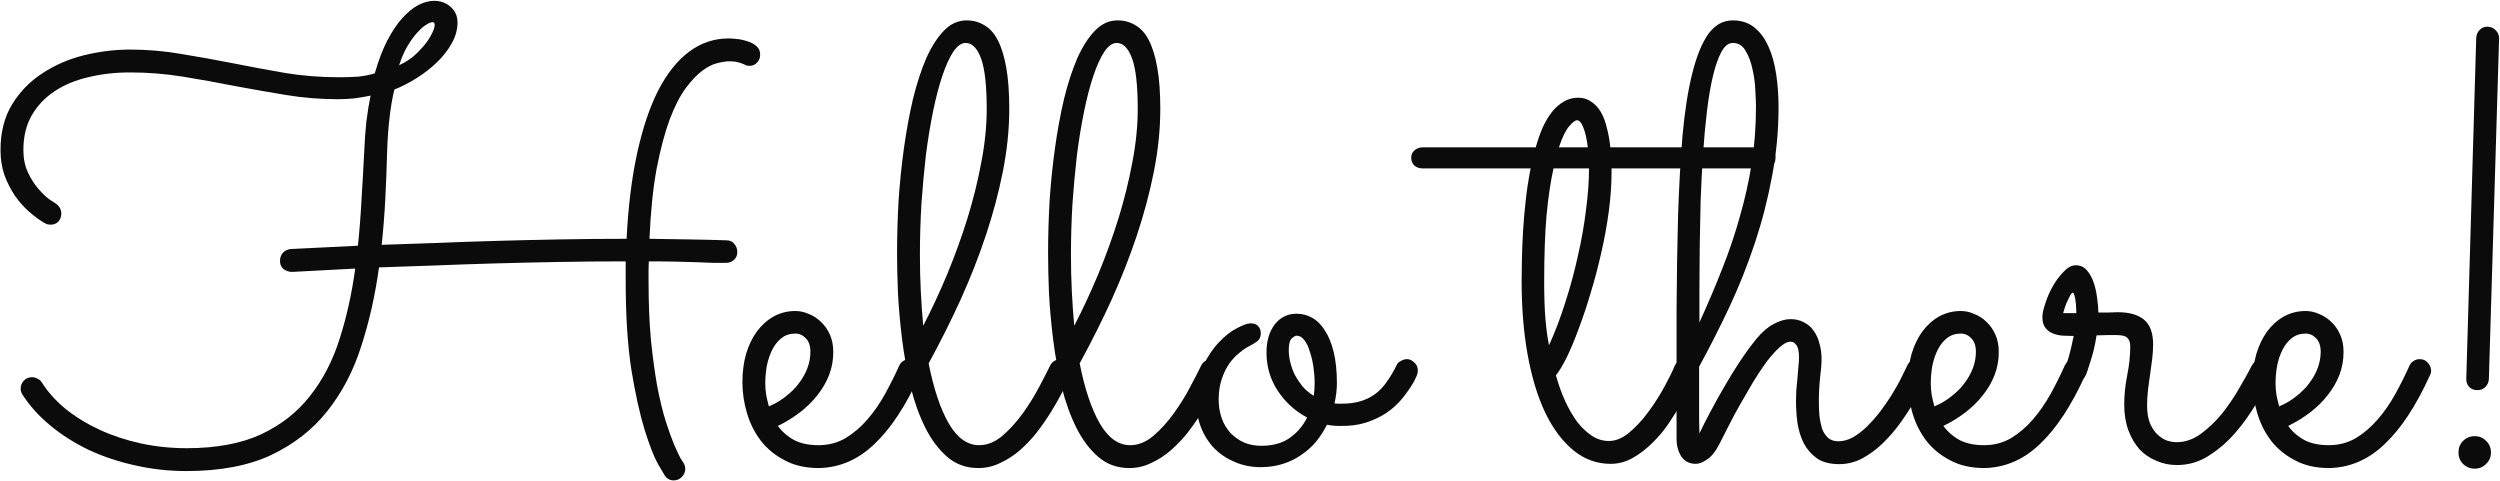 <svg width="1623" height="312" viewBox="0 0 1623 312" fill="none" xmlns="http://www.w3.org/2000/svg">
stroke="black" stroke-width="4" 
<path d="M1615.77 246.242C1615.64 248.195 1614.85 249.888 1613.42 251.32C1612.12 252.622 1610.43 253.273 1608.34 253.273H1608.15C1606.07 253.273 1604.31 252.557 1602.88 251.125C1601.57 249.563 1600.99 247.74 1601.12 245.656L1607.56 24.562C1607.69 22.479 1608.47 20.721 1609.91 19.289C1611.34 17.857 1613.1 17.206 1615.18 17.336C1617.26 17.466 1618.96 18.247 1620.26 19.68C1621.69 21.112 1622.41 22.87 1622.41 24.953L1615.77 246.242ZM1617.13 293.703C1617.13 296.698 1616.09 299.172 1614.01 301.125C1612.05 303.208 1609.58 304.25 1606.59 304.25C1603.59 304.25 1601.05 303.208 1598.97 301.125C1597.02 299.172 1596.04 296.698 1596.04 293.703C1596.04 290.708 1597.02 288.234 1598.97 286.281C1601.05 284.198 1603.59 283.156 1606.59 283.156C1609.58 283.156 1612.05 284.198 1614.01 286.281C1616.09 288.234 1617.13 290.708 1617.13 293.703Z" fill="#0C0B0B"/>
<path d="M1485.49 276.516C1488.23 280.292 1491.74 283.352 1496.04 285.695C1500.34 287.909 1505.61 289.016 1511.86 289.016C1518.24 289.016 1524.03 287.518 1529.24 284.523C1534.45 281.398 1539.2 277.362 1543.5 272.414C1547.8 267.466 1551.64 261.932 1555.02 255.812C1558.41 249.693 1561.47 243.573 1564.2 237.453C1564.85 236.021 1565.77 234.979 1566.94 234.328C1568.11 233.547 1569.41 233.156 1570.84 233.156C1573.06 233.156 1574.82 233.938 1576.12 235.5C1577.55 237.062 1578.27 238.755 1578.27 240.578C1578.27 241.229 1578.2 241.815 1578.07 242.336C1577.94 242.727 1577.74 243.182 1577.48 243.703C1568.5 263.495 1558.67 278.404 1547.99 288.43C1537.45 298.456 1525.47 303.599 1512.05 303.859C1503.46 303.859 1496.04 302.167 1489.79 298.781C1483.54 295.526 1478.4 291.294 1474.36 286.086C1470.32 280.747 1467.33 274.758 1465.38 268.117C1463.42 261.477 1462.45 254.836 1462.45 248.195C1462.45 241.555 1463.23 235.435 1464.79 229.836C1466.48 224.237 1468.83 219.354 1471.82 215.188C1474.95 211.021 1478.59 207.766 1482.76 205.422C1487.05 203.078 1491.74 201.906 1496.82 201.906C1499.82 201.906 1502.74 202.557 1505.61 203.859C1508.6 205.031 1511.27 206.789 1513.62 209.133C1515.96 211.346 1517.85 214.081 1519.28 217.336C1520.71 220.591 1521.43 224.302 1521.43 228.469C1521.43 233.807 1520.52 238.82 1518.7 243.508C1516.87 248.195 1514.33 252.557 1511.08 256.594C1507.95 260.63 1504.18 264.341 1499.75 267.727C1495.32 271.112 1490.57 274.042 1485.49 276.516ZM1479.63 263.82C1483.67 262.128 1487.32 259.979 1490.57 257.375C1493.96 254.771 1496.82 251.906 1499.16 248.781C1501.51 245.656 1503.33 242.401 1504.63 239.016C1505.93 235.5 1506.59 231.984 1506.59 228.469C1506.59 224.562 1505.61 221.633 1503.66 219.68C1501.7 217.596 1499.42 216.555 1496.82 216.555C1493.3 216.555 1490.31 217.531 1487.84 219.484C1485.36 221.438 1483.34 223.977 1481.78 227.102C1480.22 230.227 1479.05 233.742 1478.27 237.648C1477.61 241.424 1477.29 245.201 1477.29 248.977C1477.29 251.32 1477.48 253.794 1477.88 256.398C1478.4 259.003 1478.98 261.477 1479.63 263.82Z" fill="#0C0B0B"/>
<path d="M1361.08 217.727C1360.56 221.242 1359.91 224.562 1359.12 227.688C1358.34 230.682 1357.56 233.352 1356.78 235.695C1356.13 237.909 1355.54 239.732 1355.02 241.164C1354.5 242.596 1354.18 243.378 1354.05 243.508C1352.74 246.503 1350.47 248 1347.21 248C1345.39 248 1343.7 247.349 1342.13 246.047C1340.57 244.615 1339.79 242.857 1339.79 240.773C1339.79 239.992 1339.92 239.406 1340.18 239.016C1340.44 238.625 1340.83 237.844 1341.35 236.672C1341.87 235.5 1342.52 233.547 1343.3 230.812C1344.09 228.078 1345.06 223.846 1346.23 218.117C1344.02 218.117 1341.74 218.052 1339.4 217.922C1337.05 217.792 1334.91 217.336 1332.95 216.555C1330.87 215.773 1329.18 214.536 1327.88 212.844C1326.57 211.151 1325.92 208.807 1325.92 205.812C1325.92 203.599 1326.57 200.604 1327.88 196.828C1329.05 193.052 1330.67 189.341 1332.76 185.695C1334.84 182.049 1337.18 178.924 1339.79 176.32C1342.39 173.586 1345 172.219 1347.6 172.219C1350.6 172.219 1353.01 173.326 1354.83 175.539C1356.78 177.753 1358.28 180.487 1359.32 183.742C1360.36 186.867 1361.08 190.188 1361.47 193.703C1361.99 197.219 1362.25 200.279 1362.25 202.883C1364.46 202.883 1366.61 202.883 1368.7 202.883C1370.91 202.753 1372.99 202.688 1374.95 202.688C1382.37 202.688 1388.03 204.315 1391.94 207.57C1395.84 210.826 1397.8 216.164 1397.8 223.586C1397.8 226.581 1397.6 229.706 1397.21 232.961C1396.82 236.216 1396.36 239.602 1395.84 243.117C1395.32 246.503 1394.87 249.888 1394.48 253.273C1394.09 256.659 1393.89 259.979 1393.89 263.234C1393.89 267.922 1394.54 271.828 1395.84 274.953C1397.15 277.948 1398.77 280.357 1400.73 282.18C1402.68 284.003 1404.76 285.305 1406.98 286.086C1409.19 286.737 1411.21 287.062 1413.03 287.062C1418.63 287.062 1423.9 285.24 1428.85 281.594C1433.8 277.948 1438.36 273.586 1442.52 268.508C1446.69 263.299 1450.4 257.831 1453.66 252.102C1457.04 246.372 1459.84 241.359 1462.05 237.062C1462.71 235.891 1463.62 234.979 1464.79 234.328C1465.96 233.677 1467.2 233.352 1468.5 233.352C1470.84 233.352 1472.67 234.133 1473.97 235.695C1475.27 237.128 1475.92 238.755 1475.92 240.578C1475.92 241.88 1475.66 243.052 1475.14 244.094C1472.15 249.432 1468.63 255.487 1464.59 262.258C1460.69 268.898 1456.2 275.148 1451.12 281.008C1446.04 286.867 1440.31 291.815 1433.93 295.852C1427.68 299.888 1420.78 301.906 1413.23 301.906C1408.54 301.906 1404.11 300.995 1399.95 299.172C1395.78 297.479 1392.13 295.005 1389.01 291.75C1386.01 288.365 1383.6 284.263 1381.78 279.445C1379.96 274.497 1379.05 268.964 1379.05 262.844C1379.05 256.333 1379.7 249.888 1381 243.508C1382.3 236.997 1382.95 230.812 1382.95 224.953C1382.95 222.479 1382.37 220.656 1381.2 219.484C1380.15 218.182 1377.74 217.531 1373.97 217.531C1372.15 217.531 1370.13 217.531 1367.91 217.531C1365.83 217.531 1363.55 217.596 1361.08 217.727ZM1347.99 203.273C1347.99 202.362 1347.93 201.19 1347.8 199.758C1347.8 198.195 1347.67 196.698 1347.41 195.266C1347.28 193.833 1347.02 192.596 1346.62 191.555C1346.36 190.513 1346.04 189.992 1345.65 189.992C1345.26 189.992 1344.74 190.513 1344.09 191.555C1343.57 192.466 1342.98 193.638 1342.33 195.07C1341.68 196.372 1341.09 197.805 1340.57 199.367C1340.05 200.93 1339.66 202.232 1339.4 203.273H1347.99Z" fill="#0C0B0B"/>
<path d="M1261.66 276.516C1264.4 280.292 1267.91 283.352 1272.21 285.695C1276.51 287.909 1281.78 289.016 1288.03 289.016C1294.41 289.016 1300.21 287.518 1305.41 284.523C1310.62 281.398 1315.38 277.362 1319.67 272.414C1323.97 267.466 1327.81 261.932 1331.2 255.812C1334.58 249.693 1337.64 243.573 1340.38 237.453C1341.03 236.021 1341.94 234.979 1343.11 234.328C1344.28 233.547 1345.58 233.156 1347.02 233.156C1349.23 233.156 1350.99 233.938 1352.29 235.5C1353.72 237.062 1354.44 238.755 1354.44 240.578C1354.44 241.229 1354.37 241.815 1354.24 242.336C1354.11 242.727 1353.92 243.182 1353.66 243.703C1344.67 263.495 1334.84 278.404 1324.16 288.43C1313.62 298.456 1301.64 303.599 1288.23 303.859C1279.63 303.859 1272.21 302.167 1265.96 298.781C1259.71 295.526 1254.57 291.294 1250.53 286.086C1246.49 280.747 1243.5 274.758 1241.55 268.117C1239.59 261.477 1238.62 254.836 1238.62 248.195C1238.62 241.555 1239.4 235.435 1240.96 229.836C1242.65 224.237 1245 219.354 1247.99 215.188C1251.12 211.021 1254.76 207.766 1258.93 205.422C1263.23 203.078 1267.91 201.906 1272.99 201.906C1275.99 201.906 1278.92 202.557 1281.78 203.859C1284.78 205.031 1287.45 206.789 1289.79 209.133C1292.13 211.346 1294.02 214.081 1295.45 217.336C1296.89 220.591 1297.6 224.302 1297.6 228.469C1297.6 233.807 1296.69 238.82 1294.87 243.508C1293.04 248.195 1290.51 252.557 1287.25 256.594C1284.12 260.63 1280.35 264.341 1275.92 267.727C1271.49 271.112 1266.74 274.042 1261.66 276.516ZM1255.8 263.82C1259.84 262.128 1263.49 259.979 1266.74 257.375C1270.13 254.771 1272.99 251.906 1275.34 248.781C1277.68 245.656 1279.5 242.401 1280.8 239.016C1282.11 235.5 1282.76 231.984 1282.76 228.469C1282.76 224.562 1281.78 221.633 1279.83 219.68C1277.88 217.596 1275.6 216.555 1272.99 216.555C1269.48 216.555 1266.48 217.531 1264.01 219.484C1261.53 221.438 1259.52 223.977 1257.95 227.102C1256.39 230.227 1255.22 233.742 1254.44 237.648C1253.79 241.424 1253.46 245.201 1253.46 248.977C1253.46 251.32 1253.66 253.794 1254.05 256.398C1254.57 259.003 1255.15 261.477 1255.8 263.82Z" fill="#0C0B0B"/>
<path d="M1103.27 281.398C1105.35 276.971 1107.76 272.219 1110.49 267.141C1113.23 261.932 1116.16 256.659 1119.28 251.32C1122.41 245.852 1125.73 240.448 1129.24 235.109C1132.76 229.771 1136.4 224.758 1140.18 220.07C1143.96 215.513 1147.73 212.258 1151.51 210.305C1155.41 208.221 1159.06 207.18 1162.45 207.18C1165.83 207.18 1168.76 207.896 1171.23 209.328C1173.84 210.63 1175.92 212.453 1177.48 214.797C1179.18 217.141 1180.41 219.875 1181.2 223C1182.11 226.125 1182.56 229.51 1182.56 233.156C1182.56 236.151 1182.24 240.188 1181.59 245.266C1181.07 250.214 1180.8 255.422 1180.8 260.891C1180.8 264.016 1180.93 267.141 1181.2 270.266C1181.59 273.26 1182.17 275.995 1182.95 278.469C1183.86 280.812 1185.17 282.766 1186.86 284.328C1188.55 285.76 1190.77 286.477 1193.5 286.477C1196.62 286.477 1199.75 285.63 1202.88 283.938C1206 282.115 1209.06 279.771 1212.05 276.906C1215.05 273.911 1217.91 270.656 1220.65 267.141C1223.38 263.495 1225.86 259.914 1228.07 256.398C1230.28 252.753 1232.24 249.302 1233.93 246.047C1235.62 242.661 1236.99 239.862 1238.03 237.648C1239.33 234.654 1241.61 233.156 1244.87 233.156C1247.08 233.156 1248.84 233.938 1250.14 235.5C1251.44 237.062 1252.09 238.755 1252.09 240.578C1252.09 241.62 1251.9 242.596 1251.51 243.508C1250.99 244.549 1249.95 246.698 1248.38 249.953C1246.95 253.208 1244.93 256.984 1242.33 261.281C1239.85 265.578 1236.92 270.07 1233.54 274.758C1230.15 279.445 1226.38 283.807 1222.21 287.844C1218.17 291.75 1213.75 295.005 1208.93 297.609C1204.24 300.083 1199.29 301.32 1194.09 301.32C1188.1 301.32 1183.28 300.083 1179.63 297.609C1175.99 295.005 1173.12 291.75 1171.04 287.844C1169.09 283.938 1167.72 279.576 1166.94 274.758C1166.29 269.94 1165.96 265.253 1165.96 260.695C1165.96 258.352 1166.03 255.878 1166.16 253.273C1166.42 250.539 1166.68 247.87 1166.94 245.266C1167.2 242.661 1167.39 240.253 1167.52 238.039C1167.78 235.695 1167.91 233.742 1167.91 232.18C1167.91 228.143 1167.33 225.409 1166.16 223.977C1165.11 222.544 1163.88 221.828 1162.45 221.828C1160.36 221.828 1157.95 223.065 1155.22 225.539C1152.61 227.883 1149.82 231.008 1146.82 234.914C1143.96 238.82 1141.03 243.247 1138.03 248.195C1135.17 253.013 1132.37 257.831 1129.63 262.648C1126.9 267.466 1124.42 272.089 1122.21 276.516C1120 280.812 1118.17 284.393 1116.74 287.258C1114.01 292.727 1111.21 296.372 1108.34 298.195C1105.61 300.148 1103.14 301.125 1100.92 301.125C1096.89 301.125 1093.76 299.562 1091.55 296.438C1089.46 293.182 1088.42 289.276 1088.42 284.719V272.414C1088.42 247.805 1088.42 224.367 1088.42 202.102C1088.55 179.706 1088.88 158.938 1089.4 139.797C1090.05 120.526 1091.03 103.143 1092.33 87.648C1093.76 72.023 1095.84 58.742 1098.58 47.805C1101.31 36.737 1104.76 28.208 1108.93 22.219C1113.23 16.229 1118.57 13.234 1124.95 13.234C1130.41 13.234 1135.04 14.732 1138.81 17.727C1142.59 20.721 1145.65 24.823 1147.99 30.031C1150.34 35.109 1152.03 41.099 1153.07 48C1154.11 54.771 1154.63 61.932 1154.63 69.484C1154.63 84.849 1153.2 99.953 1150.34 114.797C1147.6 129.51 1143.89 143.898 1139.2 157.961C1134.52 172.023 1129.05 185.76 1122.8 199.172C1116.55 212.453 1109.97 225.409 1103.07 238.039C1103.07 240.383 1103.07 243.182 1103.07 246.438C1103.07 249.693 1103.07 252.948 1103.07 256.203C1103.07 259.458 1103.07 262.518 1103.07 265.383C1103.07 268.247 1103.07 270.526 1103.07 272.219L1103.27 281.398ZM1103.27 209.328C1108.73 197.349 1113.68 185.695 1118.11 174.367C1122.67 162.909 1126.51 151.516 1129.63 140.188C1132.89 128.859 1135.43 117.401 1137.25 105.812C1139.07 94.094 1139.98 81.919 1139.98 69.289C1139.98 67.206 1139.85 63.885 1139.59 59.328C1139.46 54.771 1138.88 50.148 1137.84 45.461C1136.92 40.773 1135.43 36.672 1133.34 33.156C1131.39 29.641 1128.59 27.883 1124.95 27.883C1122.08 27.883 1119.61 29.836 1117.52 33.742C1115.44 37.518 1113.62 42.727 1112.05 49.367C1110.49 55.878 1109.19 63.495 1108.15 72.219C1107.11 80.943 1106.26 90.188 1105.61 99.953C1104.96 109.719 1104.44 119.745 1104.05 130.031C1103.79 140.318 1103.59 150.344 1103.46 160.109C1103.33 169.745 1103.27 178.794 1103.27 187.258C1103.27 195.721 1103.27 203.078 1103.27 209.328Z" fill="#0C0B0B"/>
<path d="M1152.68 102.492C1152.68 104.576 1151.96 106.268 1150.53 107.57C1149.1 108.742 1147.34 109.328 1145.26 109.328H1046.23V111.477C1046.23 119.419 1045.65 127.883 1044.48 136.867C1043.3 145.852 1041.68 154.836 1039.59 163.82C1037.64 172.674 1035.36 181.333 1032.76 189.797C1030.28 198.26 1027.68 206.073 1024.95 213.234C1022.34 220.396 1019.74 226.646 1017.13 231.984C1014.53 237.193 1012.18 241.099 1010.1 243.703C1011.79 249.693 1013.81 255.292 1016.16 260.5C1018.5 265.578 1021.1 270.07 1023.97 273.977C1026.96 277.753 1030.15 280.747 1033.54 282.961C1036.92 285.174 1040.57 286.281 1044.48 286.281C1049.03 286.281 1053.53 284.393 1057.95 280.617C1062.51 276.711 1066.68 272.154 1070.45 266.945C1074.36 261.607 1077.74 256.268 1080.61 250.93C1083.6 245.461 1085.75 241.099 1087.05 237.844C1088.36 234.719 1090.64 233.156 1093.89 233.156C1096.1 233.156 1097.86 233.938 1099.16 235.5C1100.6 237.062 1101.31 238.755 1101.31 240.578C1101.31 241.49 1101.12 242.401 1100.73 243.312C1100.34 244.224 1099.36 246.307 1097.8 249.562C1096.36 252.818 1094.41 256.594 1091.94 260.891C1089.59 265.188 1086.79 269.745 1083.54 274.562C1080.41 279.25 1076.83 283.547 1072.8 287.453C1068.89 291.359 1064.66 294.615 1060.1 297.219C1055.54 299.823 1050.73 301.125 1045.65 301.125C1036.66 301.125 1028.59 298.195 1021.43 292.336C1014.27 286.477 1008.15 278.273 1003.07 267.727C998.122 257.18 994.346 244.68 991.742 230.227C989.138 215.773 987.836 199.953 987.836 182.766C987.836 178.469 987.901 173.456 988.031 167.727C988.161 161.867 988.422 155.747 988.812 149.367C989.203 142.857 989.789 136.216 990.57 129.445C991.352 122.544 992.393 115.839 993.695 109.328H923.578C921.495 109.328 919.737 108.742 918.305 107.57C916.872 106.268 916.156 104.576 916.156 102.492C916.156 100.409 916.872 98.781 918.305 97.609C919.737 96.307 921.495 95.656 923.578 95.656H997.016C998.318 90.969 999.815 86.672 1001.51 82.766C1003.33 78.859 1005.35 75.474 1007.56 72.609C1009.91 69.745 1012.45 67.531 1015.18 65.969C1018.04 64.276 1021.17 63.43 1024.55 63.43C1027.81 63.43 1030.61 64.276 1032.95 65.969C1035.43 67.531 1037.51 69.745 1039.2 72.609C1040.9 75.474 1042.2 78.859 1043.11 82.766C1044.15 86.672 1044.93 90.969 1045.45 95.656H1145.26C1147.34 95.656 1149.1 96.307 1150.53 97.609C1151.96 98.781 1152.68 100.409 1152.68 102.492ZM1005.61 224.172C1009.52 215.578 1013.03 206.333 1016.16 196.438C1019.41 186.411 1022.15 176.32 1024.36 166.164C1026.7 156.008 1028.46 146.047 1029.63 136.281C1030.93 126.516 1031.59 117.531 1031.59 109.328H1008.54C1006.72 117.401 1005.22 127.427 1004.05 139.406C1003.01 151.255 1002.48 165.708 1002.48 182.766C1002.48 192.271 1002.74 200.279 1003.27 206.789C1003.79 213.169 1004.57 218.964 1005.61 224.172ZM1023.77 78.078C1022.6 78.078 1020.91 79.38 1018.7 81.984C1016.48 84.458 1014.27 89.016 1012.05 95.656H1030.8C1030.15 90.188 1029.18 85.891 1027.88 82.766C1026.7 79.641 1025.34 78.078 1023.77 78.078ZM1008.73 238.234V238.43V238.234Z" fill="#0C0B0B"/>
<path d="M870.062 276.516C866.807 276.516 863.943 276.255 861.469 275.734C859.516 279.641 857.172 283.286 854.438 286.672C851.703 289.927 848.513 292.792 844.867 295.266C841.352 297.74 837.38 299.693 832.953 301.125C828.526 302.557 823.708 303.273 818.5 303.273C812.38 303.273 806.781 302.167 801.703 299.953C796.625 297.87 792.198 294.94 788.422 291.164C784.646 287.258 781.716 282.635 779.633 277.297C777.549 271.828 776.508 265.839 776.508 259.328C776.508 250.995 778.005 243.768 781 237.648C783.995 231.398 787.445 226.255 791.352 222.219C795.258 218.052 799.164 214.992 803.07 213.039C806.977 210.956 809.906 209.914 811.859 209.914C814.073 209.914 815.701 210.5 816.742 211.672C817.914 212.844 818.5 214.406 818.5 216.359C818.5 218.573 817.784 220.266 816.352 221.438C815.049 222.479 813.357 223.521 811.273 224.562C809.19 225.604 806.977 227.102 804.633 229.055C802.289 230.878 800.076 233.221 797.992 236.086C796.039 238.951 794.411 242.336 793.109 246.242C791.807 250.148 791.156 254.51 791.156 259.328C791.156 263.625 791.807 267.661 793.109 271.438C794.411 275.083 796.299 278.273 798.773 281.008C801.247 283.612 804.177 285.695 807.562 287.258C810.948 288.69 814.724 289.406 818.891 289.406C826.312 289.406 832.432 287.714 837.25 284.328C842.198 280.812 845.974 276.385 848.578 271.047C840.896 267.01 834.581 261.281 829.633 253.859C824.685 246.438 822.211 238.104 822.211 228.859C822.211 221.438 823.969 215.383 827.484 210.695C831.13 206.008 835.883 203.664 841.742 203.664C845.258 203.664 848.578 204.51 851.703 206.203C854.828 207.896 857.562 210.565 859.906 214.211C862.38 217.857 864.333 222.544 865.766 228.273C867.198 234.003 867.914 240.839 867.914 248.781C867.914 252.948 867.393 257.31 866.352 261.867C867.133 261.997 867.914 262.062 868.695 262.062C869.477 262.062 870.323 262.062 871.234 262.062C875.661 262.062 879.633 261.542 883.148 260.5C886.664 259.458 889.854 257.896 892.719 255.812C895.583 253.729 898.122 251.06 900.336 247.805C902.68 244.549 904.893 240.773 906.977 236.477C907.367 235.695 908.214 234.979 909.516 234.328C910.818 233.547 912.12 233.156 913.422 233.156C915.115 233.156 916.677 233.872 918.109 235.305C919.672 236.607 920.453 238.365 920.453 240.578C920.453 241.62 920.193 242.792 919.672 244.094C919.151 245.266 918.63 246.372 918.109 247.414C915.896 251.32 913.292 255.096 910.297 258.742C907.432 262.258 903.982 265.383 899.945 268.117C896.039 270.721 891.612 272.805 886.664 274.367C881.716 275.93 876.182 276.646 870.062 276.516ZM836.664 227.297C836.664 229.771 836.99 232.375 837.641 235.109C838.292 237.844 839.268 240.578 840.57 243.312C842.003 245.917 843.695 248.456 845.648 250.93C847.732 253.273 850.141 255.292 852.875 256.984C853.266 254.25 853.461 251.581 853.461 248.977C853.461 245.461 853.201 241.88 852.68 238.234C852.159 234.589 851.378 231.268 850.336 228.273C849.424 225.148 848.253 222.674 846.82 220.852C845.388 218.898 843.695 217.922 841.742 217.922C840.961 217.922 839.919 218.508 838.617 219.68C837.315 220.852 836.664 223.391 836.664 227.297Z" fill="#0C0B0B"/>
<path d="M793.109 243.898C791.677 246.893 789.854 250.474 787.641 254.641C785.557 258.677 783.148 262.909 780.414 267.336C777.68 271.763 774.62 276.19 771.234 280.617C767.849 284.914 764.138 288.82 760.102 292.336C756.195 295.721 751.964 298.456 747.406 300.539C742.979 302.753 738.227 303.859 733.148 303.859C725.336 303.859 718.63 301.451 713.031 296.633C707.432 291.815 702.68 285.5 698.773 277.688C694.867 269.875 691.677 261.021 689.203 251.125C686.859 241.099 685.036 230.943 683.734 220.656C682.432 210.24 681.521 200.148 681 190.383C680.609 180.617 680.414 171.958 680.414 164.406C680.414 153.469 680.74 142.141 681.391 130.422C682.172 118.703 683.344 107.245 684.906 96.047C686.469 84.849 688.422 74.237 690.766 64.211C693.24 54.185 696.104 45.396 699.359 37.844C702.745 30.292 706.586 24.302 710.883 19.875C715.18 15.448 720.062 13.234 725.531 13.234C729.828 13.234 733.669 14.276 737.055 16.359C740.57 18.312 743.5 21.568 745.844 26.125C748.188 30.682 750.01 36.607 751.312 43.898C752.615 51.19 753.266 60.109 753.266 70.656C753.266 83.677 751.898 97.154 749.164 111.086C746.43 124.888 742.719 138.82 738.031 152.883C733.344 166.945 727.81 181.008 721.43 195.07C715.049 209.003 708.214 222.609 700.922 235.891C704.177 252.427 708.539 265.448 714.008 274.953C719.477 284.328 726.052 289.016 733.734 289.016C738.943 289.016 743.956 286.997 748.773 282.961C753.591 278.794 758.018 273.911 762.055 268.312C766.091 262.714 769.607 257.049 772.602 251.32C775.727 245.461 778.135 240.773 779.828 237.258C780.479 235.956 781.391 234.979 782.562 234.328C783.734 233.547 785.036 233.156 786.469 233.156C788.682 233.156 790.44 233.938 791.742 235.5C793.174 237.062 793.891 238.82 793.891 240.773C793.891 241.555 793.63 242.596 793.109 243.898ZM695.258 165.383C695.258 173.716 695.453 181.724 695.844 189.406C696.234 197.089 696.755 204.445 697.406 211.477C702.875 200.93 708.083 189.732 713.031 177.883C717.979 165.904 722.341 153.859 726.117 141.75C729.893 129.51 732.888 117.401 735.102 105.422C737.445 93.312 738.617 81.789 738.617 70.852C738.617 55.487 737.38 44.484 734.906 37.844C732.432 31.203 729.112 27.883 724.945 27.883C722.211 27.883 719.542 29.771 716.938 33.547C714.464 37.323 712.12 42.466 709.906 48.977C707.693 55.487 705.674 63.169 703.852 72.023C702.029 80.878 700.466 90.383 699.164 100.539C697.992 110.695 697.016 121.307 696.234 132.375C695.583 143.443 695.258 154.445 695.258 165.383Z" fill="#0C0B0B"/>
<path d="M695.062 243.898C693.63 246.893 691.807 250.474 689.594 254.641C687.51 258.677 685.102 262.909 682.367 267.336C679.633 271.763 676.573 276.19 673.188 280.617C669.802 284.914 666.091 288.82 662.055 292.336C658.148 295.721 653.917 298.456 649.359 300.539C644.932 302.753 640.18 303.859 635.102 303.859C627.289 303.859 620.583 301.451 614.984 296.633C609.385 291.815 604.633 285.5 600.727 277.688C596.82 269.875 593.63 261.021 591.156 251.125C588.812 241.099 586.99 230.943 585.688 220.656C584.385 210.24 583.474 200.148 582.953 190.383C582.562 180.617 582.367 171.958 582.367 164.406C582.367 153.469 582.693 142.141 583.344 130.422C584.125 118.703 585.297 107.245 586.859 96.047C588.422 84.849 590.375 74.237 592.719 64.211C595.193 54.185 598.057 45.396 601.312 37.844C604.698 30.292 608.539 24.302 612.836 19.875C617.133 15.448 622.016 13.234 627.484 13.234C631.781 13.234 635.622 14.276 639.008 16.359C642.523 18.312 645.453 21.568 647.797 26.125C650.141 30.682 651.964 36.607 653.266 43.898C654.568 51.19 655.219 60.109 655.219 70.656C655.219 83.677 653.852 97.154 651.117 111.086C648.383 124.888 644.672 138.82 639.984 152.883C635.297 166.945 629.763 181.008 623.383 195.07C617.003 209.003 610.167 222.609 602.875 235.891C606.13 252.427 610.492 265.448 615.961 274.953C621.43 284.328 628.005 289.016 635.688 289.016C640.896 289.016 645.909 286.997 650.727 282.961C655.544 278.794 659.971 273.911 664.008 268.312C668.044 262.714 671.56 257.049 674.555 251.32C677.68 245.461 680.089 240.773 681.781 237.258C682.432 235.956 683.344 234.979 684.516 234.328C685.688 233.547 686.99 233.156 688.422 233.156C690.635 233.156 692.393 233.938 693.695 235.5C695.128 237.062 695.844 238.82 695.844 240.773C695.844 241.555 695.583 242.596 695.062 243.898ZM597.211 165.383C597.211 173.716 597.406 181.724 597.797 189.406C598.188 197.089 598.708 204.445 599.359 211.477C604.828 200.93 610.036 189.732 614.984 177.883C619.932 165.904 624.294 153.859 628.07 141.75C631.846 129.51 634.841 117.401 637.055 105.422C639.398 93.312 640.57 81.789 640.57 70.852C640.57 55.487 639.333 44.484 636.859 37.844C634.385 31.203 631.065 27.883 626.898 27.883C624.164 27.883 621.495 29.771 618.891 33.547C616.417 37.323 614.073 42.466 611.859 48.977C609.646 55.487 607.628 63.169 605.805 72.023C603.982 80.878 602.419 90.383 601.117 100.539C599.945 110.695 598.969 121.307 598.188 132.375C597.536 143.443 597.211 154.445 597.211 165.383Z" fill="#0C0B0B"/>
<path d="M505.023 276.516C507.758 280.292 511.273 283.352 515.57 285.695C519.867 287.909 525.141 289.016 531.391 289.016C537.771 289.016 543.565 287.518 548.773 284.523C553.982 281.398 558.734 277.362 563.031 272.414C567.328 267.466 571.169 261.932 574.555 255.812C577.94 249.693 581 243.573 583.734 237.453C584.385 236.021 585.297 234.979 586.469 234.328C587.641 233.547 588.943 233.156 590.375 233.156C592.589 233.156 594.346 233.938 595.648 235.5C597.081 237.062 597.797 238.755 597.797 240.578C597.797 241.229 597.732 241.815 597.602 242.336C597.471 242.727 597.276 243.182 597.016 243.703C588.031 263.495 578.201 278.404 567.523 288.43C556.977 298.456 544.997 303.599 531.586 303.859C522.992 303.859 515.57 302.167 509.32 298.781C503.07 295.526 497.927 291.294 493.891 286.086C489.854 280.747 486.859 274.758 484.906 268.117C482.953 261.477 481.977 254.836 481.977 248.195C481.977 241.555 482.758 235.435 484.32 229.836C486.013 224.237 488.357 219.354 491.352 215.188C494.477 211.021 498.122 207.766 502.289 205.422C506.586 203.078 511.273 201.906 516.352 201.906C519.346 201.906 522.276 202.557 525.141 203.859C528.135 205.031 530.805 206.789 533.148 209.133C535.492 211.346 537.38 214.081 538.812 217.336C540.245 220.591 540.961 224.302 540.961 228.469C540.961 233.807 540.049 238.82 538.227 243.508C536.404 248.195 533.865 252.557 530.609 256.594C527.484 260.63 523.708 264.341 519.281 267.727C514.854 271.112 510.102 274.042 505.023 276.516ZM499.164 263.82C503.201 262.128 506.846 259.979 510.102 257.375C513.487 254.771 516.352 251.906 518.695 248.781C521.039 245.656 522.862 242.401 524.164 239.016C525.466 235.5 526.117 231.984 526.117 228.469C526.117 224.562 525.141 221.633 523.188 219.68C521.234 217.596 518.956 216.555 516.352 216.555C512.836 216.555 509.841 217.531 507.367 219.484C504.893 221.438 502.875 223.977 501.312 227.102C499.75 230.227 498.578 233.742 497.797 237.648C497.146 241.424 496.82 245.201 496.82 248.977C496.82 251.32 497.016 253.794 497.406 256.398C497.927 259.003 498.513 261.477 499.164 263.82Z" fill="#0C0B0B"/>
<path d="M297.016 14.602C297.016 19.159 295.779 23.651 293.305 28.078C290.831 32.505 287.641 36.607 283.734 40.383C279.828 44.159 275.401 47.609 270.453 50.734C265.635 53.729 260.818 56.203 256 58.156C254.698 63.625 253.656 69.745 252.875 76.516C252.094 83.156 251.573 90.578 251.312 98.781C251.052 108.938 250.661 119.029 250.141 129.055C249.62 139.081 248.839 149.042 247.797 158.938C258.344 158.547 269.867 158.156 282.367 157.766C294.867 157.245 307.953 156.789 321.625 156.398C335.297 156.008 349.294 155.682 363.617 155.422C378.07 155.161 392.458 155.031 406.781 155.031C407.823 134.198 410.102 115.708 413.617 99.562C417.133 83.417 421.69 69.81 427.289 58.742C433.018 47.675 439.724 39.276 447.406 33.547C455.089 27.818 463.617 24.953 472.992 24.953C474.555 24.953 476.443 25.083 478.656 25.344C481 25.604 483.279 26.125 485.492 26.906C487.706 27.557 489.594 28.599 491.156 30.031C492.719 31.333 493.5 33.156 493.5 35.5C493.5 36.151 493.435 36.802 493.305 37.453C493.174 37.974 492.914 38.56 492.523 39.211C491.091 41.555 489.138 42.727 486.664 42.727C485.622 42.727 484.776 42.596 484.125 42.336C483.604 41.945 482.888 41.62 481.977 41.359C481.195 40.969 480.154 40.643 478.852 40.383C477.549 39.992 475.727 39.797 473.383 39.797C471.43 39.797 468.891 40.188 465.766 40.969C462.771 41.62 459.516 43.247 456 45.852C452.484 48.456 448.839 52.297 445.062 57.375C441.417 62.323 437.966 69.094 434.711 77.688C431.586 86.151 428.786 96.698 426.312 109.328C423.969 121.958 422.406 137.193 421.625 155.031C430.219 155.161 438.682 155.292 447.016 155.422C455.349 155.552 463.552 155.747 471.625 156.008C473.839 156.008 475.531 156.789 476.703 158.352C478.005 159.784 478.656 161.542 478.656 163.625C478.656 165.708 477.94 167.401 476.508 168.703C475.076 170.005 473.383 170.656 471.43 170.656C468.826 170.656 466.091 170.656 463.227 170.656C460.492 170.526 457.172 170.396 453.266 170.266C449.49 170.135 444.997 170.005 439.789 169.875C434.581 169.745 428.396 169.68 421.234 169.68C421.104 171.763 421.039 173.846 421.039 175.93C421.039 178.013 421.039 180.161 421.039 182.375C421.039 196.698 421.56 209.523 422.602 220.852C423.773 232.18 425.141 242.206 426.703 250.93C428.396 259.654 430.219 267.141 432.172 273.391C434.125 279.51 435.948 284.589 437.641 288.625C439.333 292.531 440.701 295.461 441.742 297.414C442.914 299.237 443.5 300.148 443.5 300.148C444.411 301.451 444.867 302.883 444.867 304.445C444.867 306.398 444.151 308.091 442.719 309.523C441.286 311.086 439.529 311.867 437.445 311.867C434.971 311.867 433.018 310.826 431.586 308.742C431.326 308.352 429.828 305.812 427.094 301.125C424.49 296.438 421.625 289.081 418.5 279.055C415.375 268.898 412.51 255.943 409.906 240.188C407.432 224.302 406.195 205.031 406.195 182.375V169.68C391.742 169.68 377.224 169.81 362.641 170.07C348.057 170.331 333.865 170.656 320.062 171.047C306.391 171.438 293.24 171.893 280.609 172.414C268.109 172.805 256.586 173.195 246.039 173.586C243.565 191.685 239.724 208.742 234.516 224.758C229.438 240.773 222.081 254.836 212.445 266.945C202.94 278.924 190.766 288.43 175.922 295.461C161.078 302.362 142.784 305.812 121.039 305.812C109.581 305.812 98.448 304.576 87.641 302.102C76.963 299.758 67.003 296.438 57.758 292.141C48.513 287.714 40.18 282.44 32.758 276.32C25.336 270.201 19.281 263.495 14.594 256.203C13.812 255.031 13.422 253.729 13.422 252.297C13.422 250.344 14.073 248.651 15.375 247.219C16.807 245.656 18.63 244.875 20.844 244.875C22.016 244.875 23.188 245.201 24.359 245.852C25.531 246.372 26.443 247.154 27.094 248.195C31.13 254.576 36.339 260.37 42.719 265.578C49.229 270.786 56.586 275.279 64.789 279.055C72.992 282.831 81.846 285.76 91.352 287.844C100.987 289.927 110.948 290.969 121.234 290.969C140.375 290.969 156.456 287.974 169.477 281.984C182.497 275.865 193.109 267.531 201.312 256.984C209.646 246.438 216.026 234.133 220.453 220.07C225.01 205.878 228.396 190.643 230.609 174.367C218.109 175.018 208.214 175.539 200.922 175.93C193.63 176.32 189.854 176.516 189.594 176.516C187.641 176.516 185.818 175.93 184.125 174.758C182.562 173.456 181.781 171.698 181.781 169.484C181.781 167.401 182.367 165.643 183.539 164.211C184.841 162.779 186.534 161.932 188.617 161.672C188.878 161.672 192.914 161.477 200.727 161.086C208.539 160.695 219.086 160.174 232.367 159.523C233.409 149.497 234.19 139.406 234.711 129.25C235.362 118.964 235.948 108.612 236.469 98.195C236.729 91.555 237.185 85.174 237.836 79.055C238.617 72.805 239.529 67.141 240.57 62.062C237.576 62.714 234.19 63.3 230.414 63.82C226.768 64.211 223.122 64.406 219.477 64.406C208.018 64.406 196.755 63.495 185.688 61.672C174.62 59.849 163.487 57.896 152.289 55.812C141.221 53.599 130.023 51.581 118.695 49.758C107.497 47.935 96.039 47.023 84.32 47.023C74.685 47.023 65.635 48.065 57.172 50.148C48.839 52.102 41.547 55.161 35.297 59.328C29.047 63.495 24.099 68.768 20.453 75.148C16.938 81.398 15.18 88.82 15.18 97.414C15.18 102.883 16.156 107.701 18.109 111.867C20.062 116.034 22.276 119.549 24.75 122.414C27.224 125.279 29.568 127.557 31.781 129.25C34.125 130.812 35.622 131.789 36.273 132.18C38.617 133.872 39.789 136.021 39.789 138.625C39.789 140.708 39.138 142.466 37.836 143.898C36.534 145.201 34.906 145.852 32.953 145.852C32.042 145.852 31.13 145.721 30.219 145.461C29.438 145.07 28.721 144.68 28.07 144.289C25.076 142.466 21.951 140.122 18.695 137.258C15.44 134.393 12.445 131.008 9.711 127.102C6.977 123.065 4.698 118.573 2.875 113.625C1.182 108.677 0.336 103.273 0.336 97.414C0.336 85.956 2.81 76.125 7.758 67.922C12.836 59.589 19.412 52.818 27.484 47.609C35.557 42.271 44.542 38.365 54.438 35.891C64.463 33.417 74.49 32.18 84.516 32.18C95.844 32.18 107.042 33.156 118.109 35.109C129.307 36.932 140.505 38.95 151.703 41.164C162.901 43.378 174.099 45.461 185.297 47.414C196.625 49.237 208.148 50.148 219.867 50.148C224.555 50.148 228.786 50.018 232.562 49.758C236.339 49.367 239.919 48.651 243.305 47.609C245.648 39.406 248.318 32.375 251.312 26.516C254.438 20.526 257.693 15.643 261.078 11.867C264.594 7.961 268.109 5.096 271.625 3.273C275.141 1.451 278.526 0.539 281.781 0.539C286.078 0.539 289.659 1.841 292.523 4.445C295.518 7.049 297.016 10.435 297.016 14.602ZM280.805 14.406C279.763 14.406 278.331 14.992 276.508 16.164C274.815 17.206 272.927 18.898 270.844 21.242C268.76 23.456 266.677 26.32 264.594 29.836C262.51 33.352 260.688 37.518 259.125 42.336C263.422 40.383 267.198 37.844 270.453 34.719C273.708 31.594 276.312 28.534 278.266 25.539C280.219 22.414 281.456 19.81 281.977 17.727C282.497 15.513 282.107 14.406 280.805 14.406Z" fill="#0C0B0B"/>
</svg>
